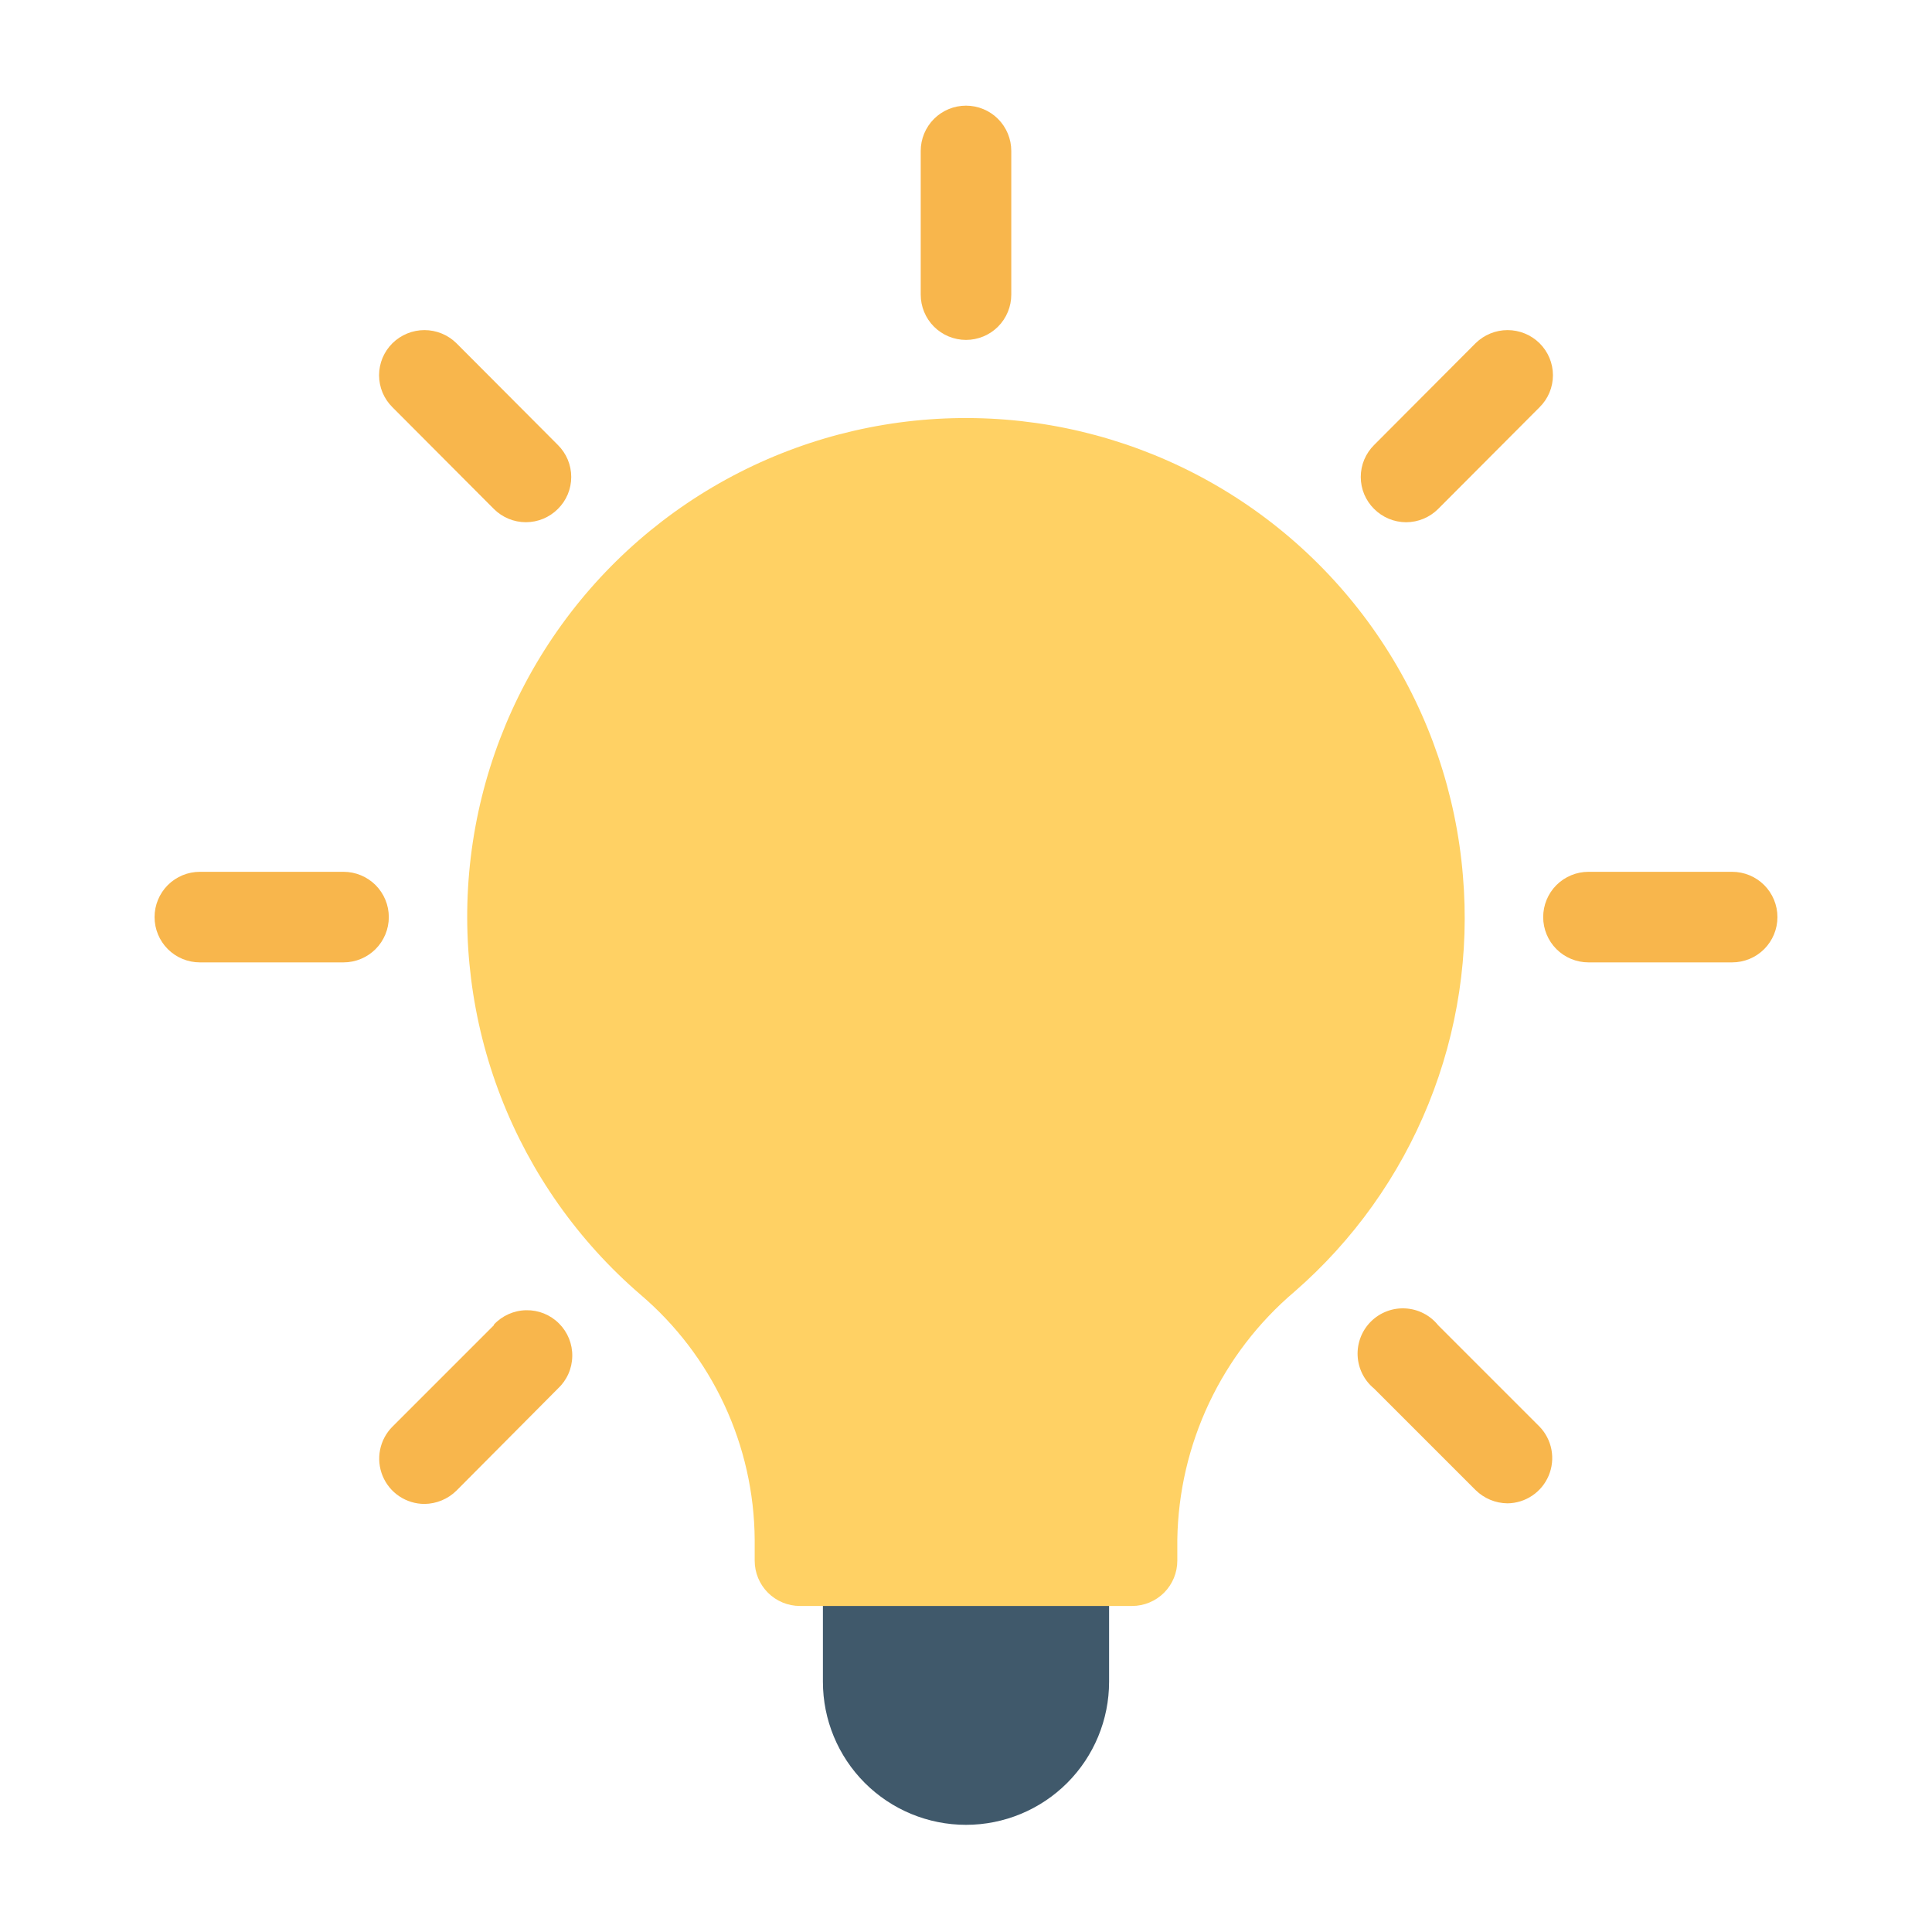 <?xml version="1.0" encoding="UTF-8" standalone="no"?> <svg width="64" height="64" viewBox="0 0 64 64" fill="none" xmlns="http://www.w3.org/2000/svg">
<path d="M32 3.5C31.602 3.5 31.221 3.658 30.939 3.939C30.658 4.221 30.5 4.602 30.5 5V9.76C30.5 10.158 30.658 10.539 30.939 10.821C31.221 11.102 31.602 11.26 32 11.26C32.398 11.26 32.779 11.102 33.061 10.821C33.342 10.539 33.5 10.158 33.5 9.76V5C33.5 4.602 33.342 4.221 33.061 3.939C32.779 3.658 32.398 3.5 32 3.5V3.5Z" fill="#F8B64C"/>
<path d="M46.58 17.3C46.977 17.299 47.358 17.141 47.64 16.86L51 13.49C51.14 13.352 51.252 13.187 51.328 13.005C51.404 12.823 51.443 12.627 51.443 12.43C51.443 12.233 51.404 12.038 51.328 11.856C51.252 11.674 51.14 11.509 51 11.37C50.718 11.092 50.337 10.935 49.94 10.935C49.543 10.935 49.163 11.092 48.88 11.37L45.52 14.74C45.38 14.879 45.268 15.044 45.192 15.226C45.116 15.408 45.077 15.603 45.077 15.8C45.077 15.997 45.116 16.193 45.192 16.375C45.268 16.556 45.38 16.722 45.52 16.86C45.802 17.141 46.182 17.299 46.58 17.3V17.3Z" fill="#F8B64C"/>
<path d="M57.38 28.88H52.62C52.222 28.88 51.841 29.038 51.559 29.319C51.278 29.601 51.12 29.982 51.12 30.38C51.12 30.778 51.278 31.159 51.559 31.441C51.841 31.722 52.222 31.88 52.62 31.88H57.38C57.778 31.88 58.16 31.722 58.441 31.441C58.722 31.159 58.88 30.778 58.88 30.38C58.88 29.982 58.722 29.601 58.441 29.319C58.16 29.038 57.778 28.88 57.38 28.88V28.88Z" fill="#F8B64C"/>
<path d="M47.64 43.9C47.509 43.736 47.344 43.602 47.157 43.506C46.971 43.41 46.766 43.355 46.556 43.343C46.346 43.331 46.136 43.363 45.94 43.438C45.744 43.512 45.565 43.627 45.416 43.775C45.267 43.922 45.15 44.1 45.074 44.296C44.998 44.491 44.963 44.701 44.973 44.911C44.983 45.12 45.037 45.326 45.131 45.514C45.225 45.701 45.358 45.867 45.52 46L48.88 49.36C49.163 49.639 49.543 49.797 49.94 49.8C50.233 49.796 50.517 49.707 50.76 49.543C51.002 49.379 51.191 49.148 51.304 48.878C51.416 48.608 51.448 48.311 51.394 48.024C51.34 47.736 51.203 47.471 51 47.26L47.64 43.9Z" fill="#F8B64C"/>
<path d="M16.36 43.9L13 47.26C12.791 47.469 12.648 47.737 12.59 48.028C12.533 48.318 12.562 48.62 12.676 48.894C12.789 49.167 12.981 49.402 13.227 49.566C13.474 49.731 13.764 49.819 14.06 49.82C14.457 49.816 14.837 49.658 15.12 49.38L18.48 46C18.628 45.862 18.746 45.697 18.828 45.513C18.91 45.329 18.954 45.13 18.957 44.929C18.961 44.727 18.924 44.527 18.849 44.341C18.773 44.154 18.661 43.984 18.518 43.842C18.376 43.699 18.206 43.587 18.019 43.511C17.833 43.436 17.633 43.399 17.431 43.403C17.23 43.406 17.031 43.45 16.847 43.532C16.663 43.614 16.497 43.732 16.36 43.88V43.9Z" fill="#F8B64C"/>
<path d="M11.38 28.88H6.62C6.222 28.88 5.841 29.038 5.559 29.319C5.278 29.601 5.12 29.982 5.12 30.38C5.12 30.778 5.278 31.159 5.559 31.441C5.841 31.722 6.222 31.88 6.62 31.88H11.38C11.778 31.88 12.159 31.722 12.441 31.441C12.722 31.159 12.88 30.778 12.88 30.38C12.88 29.982 12.722 29.601 12.441 29.319C12.159 29.038 11.778 28.88 11.38 28.88V28.88Z" fill="#F8B64C"/>
<path d="M15.12 11.37C14.838 11.092 14.457 10.935 14.06 10.935C13.664 10.935 13.283 11.092 13 11.37C12.86 11.509 12.749 11.674 12.672 11.856C12.597 12.038 12.557 12.233 12.557 12.43C12.557 12.627 12.597 12.823 12.672 13.005C12.749 13.187 12.86 13.352 13 13.49L16.36 16.86C16.642 17.141 17.023 17.299 17.42 17.299C17.818 17.299 18.199 17.141 18.48 16.86C18.62 16.722 18.732 16.556 18.808 16.375C18.884 16.193 18.923 15.997 18.923 15.8C18.923 15.603 18.884 15.408 18.808 15.226C18.732 15.044 18.62 14.879 18.48 14.74L15.12 11.37Z" fill="#F8B64C"/>
<path d="M35.24 50.21H28.76C28.362 50.21 27.981 50.368 27.699 50.649C27.418 50.931 27.26 51.312 27.26 51.71V55.71C27.26 56.967 27.759 58.173 28.648 59.062C29.537 59.951 30.743 60.45 32 60.45C33.257 60.45 34.463 59.951 35.352 59.062C36.241 58.173 36.74 56.967 36.74 55.71V51.71C36.74 51.312 36.582 50.931 36.301 50.649C36.019 50.368 35.638 50.21 35.24 50.21V50.21Z" fill="#40596B"/>
<path d="M48.46 29C48.236 26.299 47.35 23.694 45.881 21.416C44.413 19.138 42.406 17.256 40.038 15.937C37.671 14.618 35.015 13.901 32.305 13.851C29.595 13.8 26.914 14.417 24.499 15.647C22.084 16.877 20.008 18.683 18.456 20.905C16.903 23.127 15.921 25.696 15.596 28.387C15.271 31.078 15.613 33.807 16.592 36.335C17.571 38.862 19.157 41.11 21.21 42.88C22.388 43.882 23.337 45.125 23.991 46.527C24.645 47.928 24.989 49.454 25 51V51.7C25 52.098 25.158 52.479 25.439 52.761C25.721 53.042 26.102 53.2 26.5 53.2H37.5C37.898 53.2 38.279 53.042 38.561 52.761C38.842 52.479 39 52.098 39 51.7V51C39.025 49.434 39.384 47.892 40.053 46.476C40.722 45.06 41.686 43.803 42.88 42.79C44.831 41.093 46.353 38.96 47.322 36.564C48.292 34.167 48.682 31.576 48.46 29V29Z" fill="#FFD164"/>
</svg>

